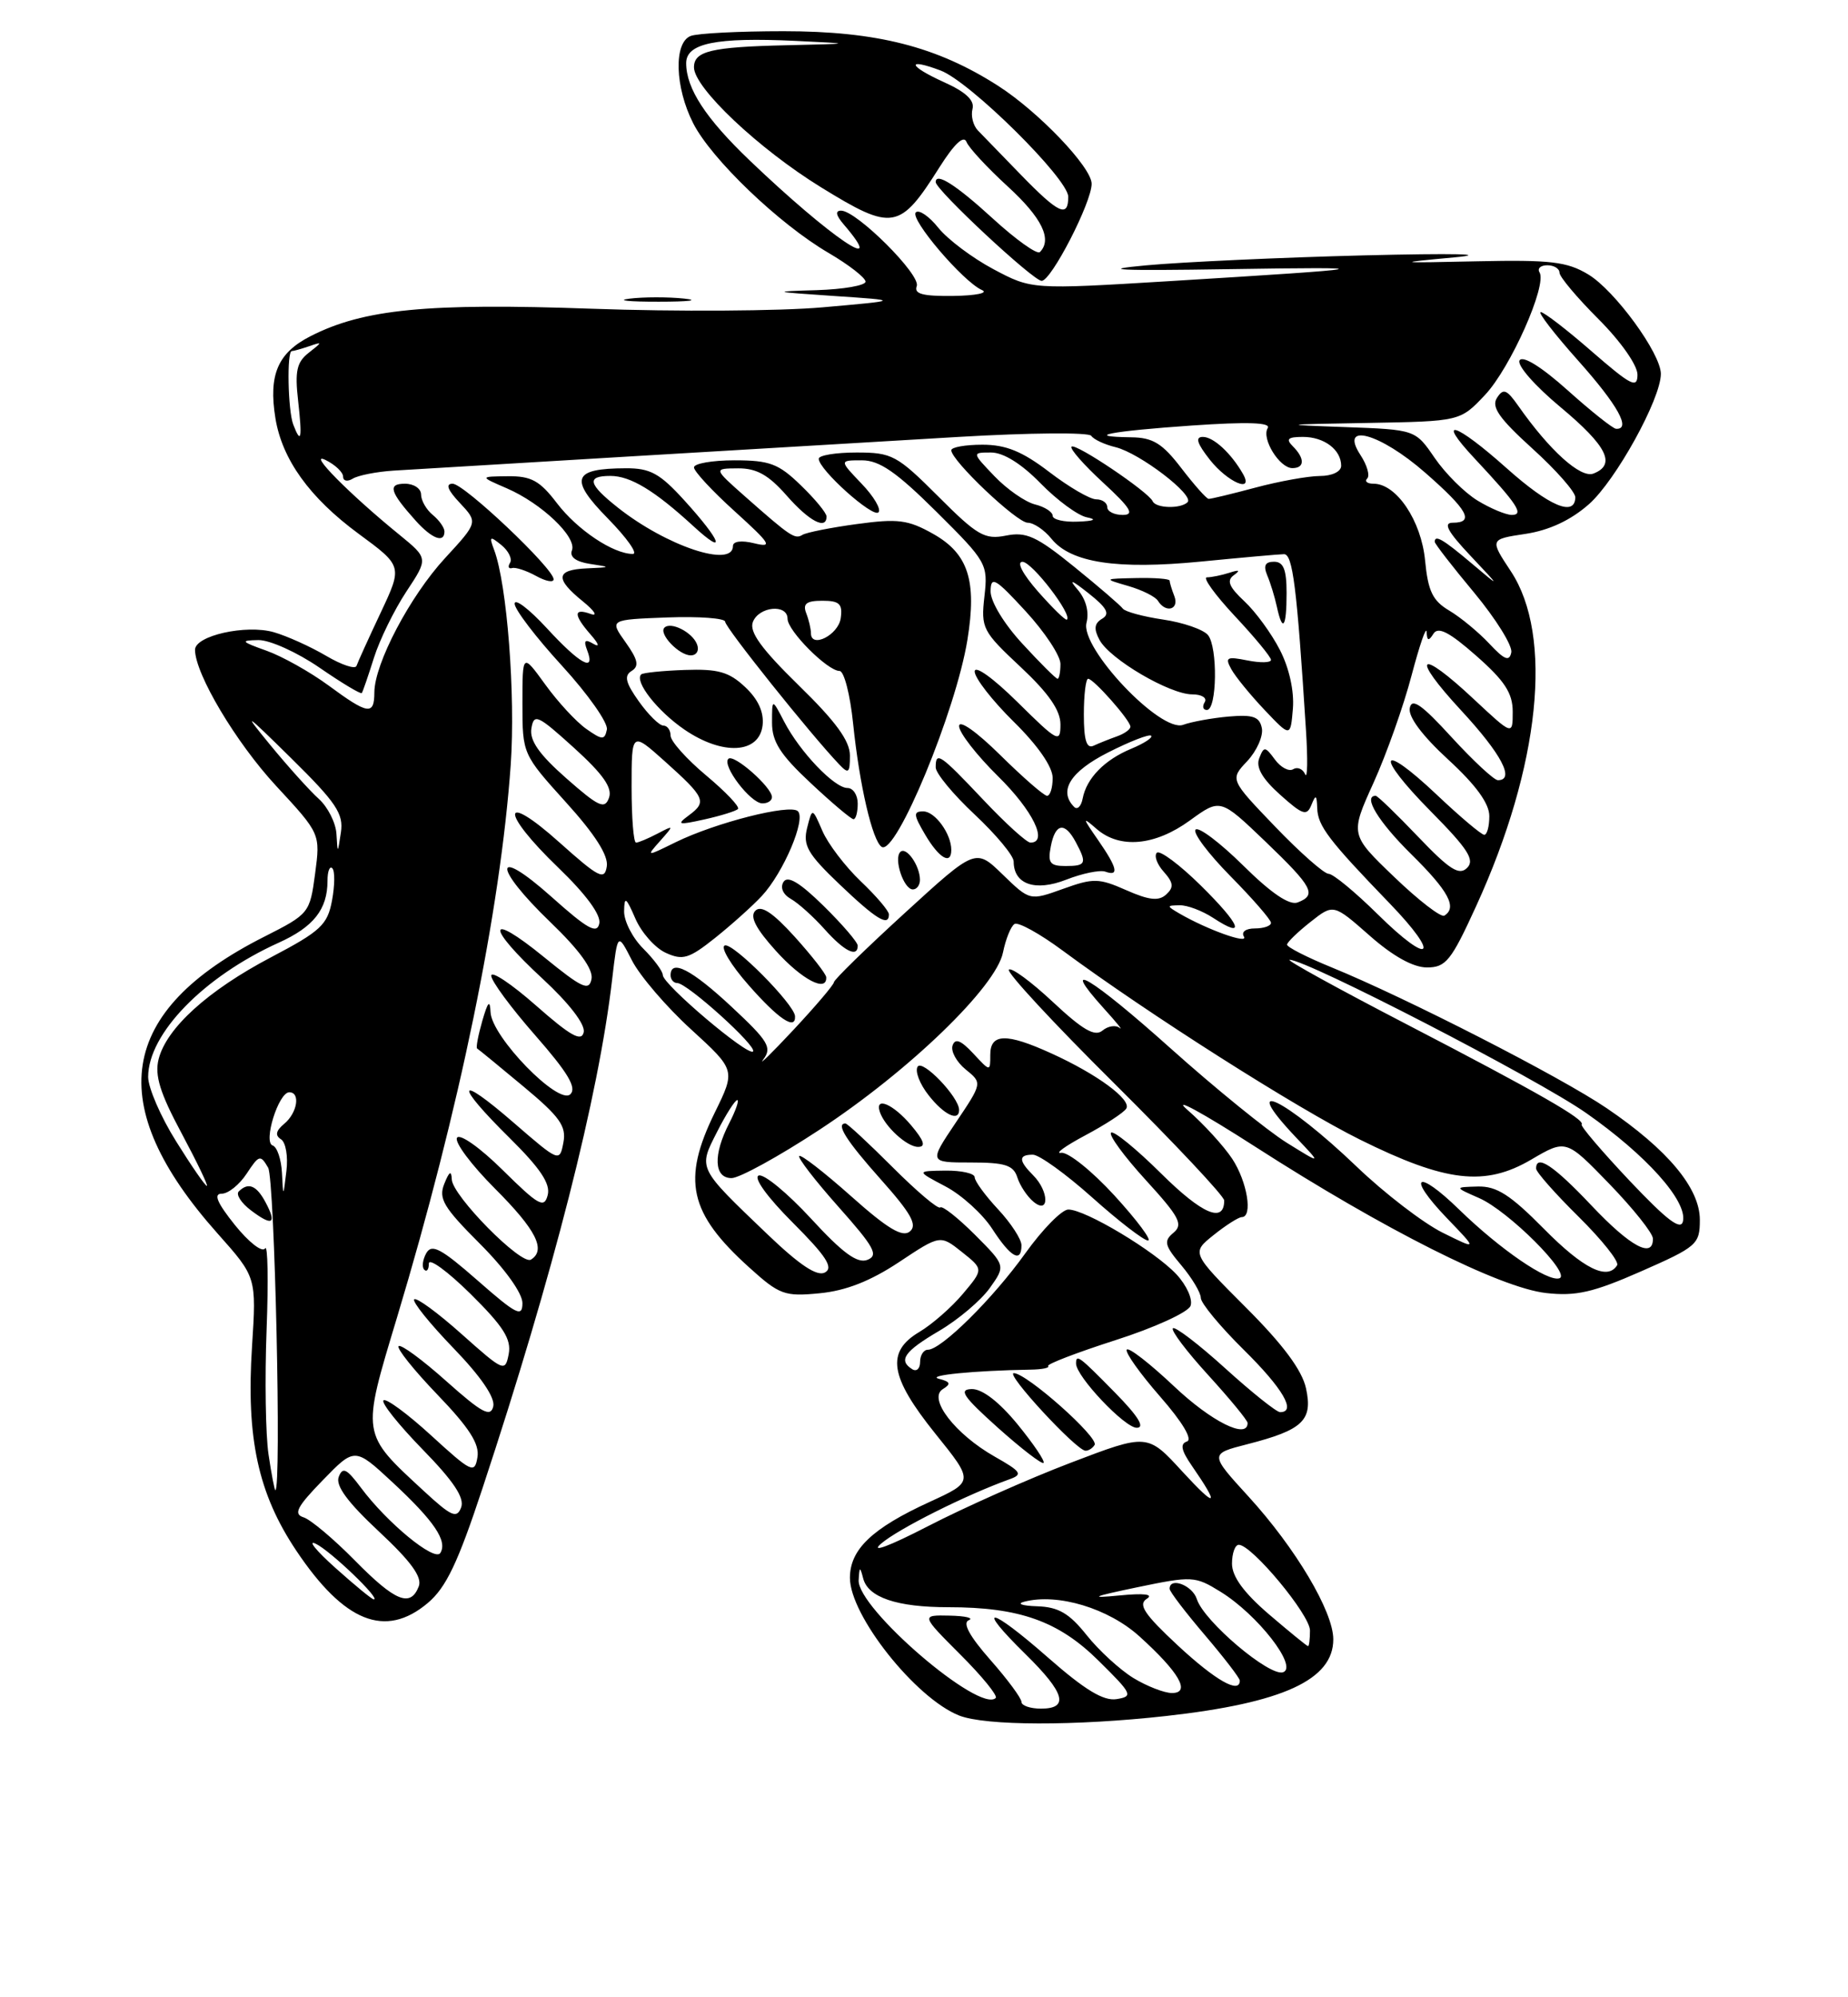 <?xml version="1.0" encoding="UTF-8" standalone="no"?>
<!DOCTYPE svg PUBLIC "-//W3C//DTD SVG 1.1//EN" "http://www.w3.org/Graphics/SVG/1.1/DTD/svg11.dtd" >
<svg xmlns="http://www.w3.org/2000/svg" xmlns:xlink="http://www.w3.org/1999/xlink" version="1.1" viewBox="0 0 237 256">
 <g >
 <path fill="currentColor"
d=" M 149.58 219.94 C 164.53 218.27 171.01 215.30 170.99 210.10 C 170.98 206.54 166.15 198.42 160.13 191.83 C 155.12 186.35 155.12 186.35 159.96 185.11 C 167.10 183.28 168.39 182.05 167.49 177.94 C 166.98 175.61 164.53 172.32 159.76 167.56 C 152.79 160.58 152.79 160.58 155.64 158.30 C 157.21 157.04 158.84 156.01 159.25 156.00 C 160.70 156.00 159.96 151.46 158.03 148.53 C 156.95 146.90 154.37 144.07 152.29 142.26 C 150.20 140.45 154.12 142.57 161.00 146.99 C 177.49 157.59 192.36 165.06 198.27 165.73 C 202.10 166.16 204.31 165.66 210.47 162.95 C 217.64 159.80 218.00 159.48 218.00 156.35 C 218.00 152.29 213.89 147.36 206.07 142.05 C 200.14 138.02 180.29 127.87 170.75 123.98 C 167.59 122.69 165.02 121.38 165.06 121.07 C 165.09 120.75 166.44 119.45 168.06 118.17 C 171.01 115.84 171.01 115.84 175.65 119.92 C 178.64 122.56 181.24 124.00 183.00 124.00 C 185.43 124.00 186.11 123.15 189.32 116.12 C 197.52 98.20 199.24 81.50 193.76 73.22 C 191.05 69.12 191.05 69.12 195.64 68.43 C 198.67 67.97 201.43 66.69 203.77 64.63 C 207.20 61.61 213.00 51.13 213.00 47.92 C 213.00 45.31 207.09 37.21 203.68 35.17 C 200.98 33.54 198.83 33.29 189.50 33.49 C 178.94 33.72 178.82 33.70 186.50 32.99 C 191.22 32.55 186.50 32.45 175.00 32.73 C 164.28 33.00 151.68 33.58 147.00 34.01 C 140.68 34.59 143.37 34.72 157.50 34.50 C 178.01 34.18 176.97 34.39 149.90 36.04 C 132.31 37.11 132.31 37.11 127.40 34.50 C 124.71 33.07 121.53 30.68 120.34 29.20 C 119.15 27.71 117.85 26.83 117.45 27.22 C 116.63 28.04 123.53 36.13 125.94 37.18 C 126.80 37.55 125.15 37.89 122.28 37.93 C 118.32 37.98 117.19 37.68 117.57 36.67 C 118.12 35.24 109.85 27.00 107.87 27.00 C 107.09 27.00 107.20 27.59 108.19 28.75 C 114.05 35.57 106.47 30.43 96.17 20.59 C 90.50 15.17 88.00 11.35 88.00 8.09 C 88.00 5.54 91.83 4.76 102.00 5.24 C 109.50 5.60 109.50 5.60 100.83 5.80 C 91.20 6.02 89.00 6.55 89.00 8.63 C 89.00 11.25 97.31 19.09 105.30 24.01 C 114.49 29.66 115.38 29.51 120.49 21.43 C 122.39 18.43 123.60 17.29 123.95 18.19 C 124.25 18.95 126.64 21.52 129.25 23.91 C 133.62 27.91 134.98 30.69 133.36 32.31 C 133.01 32.66 130.27 30.71 127.28 27.97 C 122.61 23.70 120.00 22.04 120.00 23.34 C 120.00 24.34 132.51 36.00 133.59 36.00 C 134.82 36.00 140.00 25.95 140.00 23.56 C 140.00 21.45 133.22 14.35 128.02 11.01 C 120.16 5.97 112.44 4.00 100.49 4.00 C 94.81 4.00 89.45 4.27 88.58 4.61 C 86.38 5.45 86.55 11.19 88.90 15.80 C 91.24 20.40 99.92 28.71 106.25 32.41 C 108.86 33.94 111.00 35.60 111.00 36.10 C 111.00 36.59 108.19 37.08 104.75 37.19 C 98.85 37.36 98.97 37.40 107.00 37.94 C 115.50 38.51 115.50 38.51 105.51 39.39 C 100.02 39.88 86.69 39.96 75.89 39.57 C 54.81 38.82 46.64 39.61 39.82 43.09 C 35.62 45.23 34.42 48.04 35.32 53.60 C 36.18 58.89 39.70 63.78 45.97 68.40 C 51.63 72.56 51.63 72.56 48.82 78.53 C 47.27 81.81 45.88 84.88 45.72 85.35 C 45.56 85.81 43.81 85.23 41.81 84.05 C 39.82 82.88 36.81 81.52 35.11 81.03 C 31.54 80.01 24.99 81.48 25.01 83.30 C 25.04 86.41 30.26 95.17 35.40 100.72 C 41.09 106.86 41.09 106.86 40.41 111.99 C 39.74 117.03 39.64 117.15 33.91 120.05 C 15.04 129.57 13.16 141.56 27.92 158.12 C 32.89 163.70 32.89 163.70 32.32 172.60 C 31.56 184.34 33.10 191.43 37.99 198.74 C 44.14 207.93 49.42 210.04 54.85 205.47 C 57.21 203.49 58.72 200.32 61.89 190.72 C 70.96 163.29 76.77 140.51 78.51 125.50 C 79.21 119.51 79.21 119.51 81.05 123.11 C 82.07 125.09 85.47 129.06 88.62 131.93 C 94.34 137.16 94.34 137.16 91.67 142.60 C 87.42 151.26 88.36 155.48 96.07 162.44 C 99.96 165.96 100.61 166.20 105.12 165.76 C 108.47 165.44 111.63 164.20 115.28 161.78 C 120.58 158.26 120.58 158.26 123.36 160.47 C 126.14 162.68 126.14 162.68 123.49 165.83 C 122.03 167.57 119.52 169.76 117.92 170.71 C 113.59 173.27 114.09 176.46 119.95 183.75 C 124.91 189.90 124.91 189.90 119.21 192.51 C 111.85 195.88 109.00 198.59 109.00 202.24 C 109.00 207.06 117.41 217.66 123.00 219.88 C 126.35 221.21 137.95 221.24 149.58 219.94 Z  M 87.73 38.27 C 85.65 38.05 82.50 38.06 80.73 38.28 C 78.95 38.50 80.65 38.68 84.50 38.67 C 88.35 38.67 89.80 38.49 87.73 38.27 Z  M 131.00 218.14 C 131.00 217.67 129.20 215.23 126.99 212.73 C 124.33 209.71 123.41 208.00 124.24 207.67 C 124.93 207.39 123.83 207.12 121.80 207.08 C 118.10 207.00 118.10 207.00 123.15 212.06 C 125.94 214.84 127.98 217.35 127.70 217.63 C 125.67 219.66 109.91 206.12 110.12 202.53 C 110.22 200.77 110.29 200.74 110.70 202.31 C 111.33 204.75 115.03 206.00 121.62 206.00 C 130.74 206.00 135.76 207.78 140.89 212.86 C 145.22 217.13 145.36 217.43 143.20 217.78 C 141.52 218.05 139.13 216.60 134.40 212.45 C 126.88 205.85 124.94 205.56 131.52 212.02 C 136.58 216.99 137.15 219.00 133.50 219.00 C 132.12 219.00 131.00 218.61 131.00 218.14 Z  M 145.36 215.08 C 143.63 214.02 140.93 211.55 139.36 209.58 C 137.12 206.77 135.74 205.97 133.00 205.88 C 131.07 205.82 130.34 205.55 131.37 205.29 C 135.66 204.18 142.15 206.14 146.13 209.74 C 151.24 214.36 152.76 217.00 150.29 217.00 C 149.30 216.99 147.09 216.13 145.36 215.08 Z  M 151.06 210.91 C 146.76 206.91 145.93 205.66 147.06 204.93 C 148.00 204.34 146.75 204.18 143.50 204.50 C 139.57 204.88 140.07 204.65 145.82 203.45 C 152.90 201.98 153.26 202.00 156.53 204.02 C 161.28 206.95 166.47 213.61 164.57 214.33 C 162.88 214.98 154.39 207.81 153.49 204.96 C 152.93 203.19 150.00 202.08 150.00 203.64 C 150.00 204.00 152.03 206.65 154.50 209.55 C 156.97 212.45 159.00 215.08 159.00 215.41 C 159.00 217.16 155.89 215.39 151.06 210.91 Z  M 162.75 206.92 C 159.51 204.14 158.00 202.07 158.00 200.42 C 158.00 199.09 158.39 198.00 158.87 198.00 C 160.54 198.00 168.00 206.97 168.00 208.98 C 168.00 210.09 167.89 211.00 167.75 210.99 C 167.61 210.99 165.36 209.15 162.75 206.92 Z  M 43.00 200.95 C 40.52 198.73 39.40 197.34 40.50 197.87 C 42.38 198.77 48.88 205.00 47.94 205.00 C 47.70 205.00 45.48 203.17 43.00 200.95 Z  M 45.50 200.00 C 42.79 197.25 39.83 194.76 38.93 194.48 C 37.60 194.06 38.08 193.13 41.39 189.73 C 45.50 185.50 45.50 185.50 50.35 190.00 C 55.69 194.96 57.42 197.52 56.47 199.05 C 55.75 200.21 49.64 195.19 46.28 190.67 C 44.46 188.23 43.94 187.98 43.44 189.30 C 43.01 190.42 44.59 192.56 48.58 196.28 C 52.70 200.12 54.16 202.13 53.71 203.32 C 52.65 206.07 50.70 205.28 45.50 200.00 Z  M 113.00 197.85 C 115.21 195.95 123.88 191.61 129.47 189.60 C 131.21 188.98 130.98 188.63 127.57 186.70 C 122.49 183.82 118.97 179.25 120.91 178.05 C 122.00 177.38 121.89 177.10 120.40 176.72 C 118.71 176.28 124.93 175.67 132.17 175.55 C 133.64 175.53 134.65 175.32 134.42 175.09 C 134.19 174.86 138.08 173.37 143.06 171.77 C 148.04 170.18 152.37 168.20 152.68 167.38 C 153.00 166.56 152.19 164.75 150.88 163.34 C 148.10 160.36 139.18 155.01 137.00 155.03 C 136.18 155.04 133.70 157.56 131.50 160.63 C 127.33 166.46 120.71 173.00 119.00 173.00 C 118.45 173.00 118.00 173.70 118.00 174.56 C 118.00 175.42 117.55 175.84 117.00 175.50 C 115.16 174.36 115.97 173.21 120.43 170.59 C 122.87 169.16 125.79 166.69 126.93 165.10 C 128.98 162.22 128.98 162.22 125.02 158.25 C 122.83 156.07 120.84 154.50 120.58 154.76 C 120.31 155.02 117.57 152.70 114.49 149.62 C 111.40 146.53 108.67 144.00 108.43 144.00 C 107.14 144.00 108.52 146.19 112.98 151.19 C 116.85 155.53 117.68 157.02 116.69 157.84 C 115.74 158.63 113.84 157.50 109.16 153.33 C 105.72 150.27 102.72 147.94 102.50 148.17 C 102.28 148.39 104.54 151.32 107.53 154.68 C 112.13 159.85 112.71 160.90 111.24 161.48 C 109.95 161.98 108.08 160.62 104.00 156.18 C 100.97 152.90 97.96 150.42 97.30 150.67 C 96.59 150.94 98.40 153.44 101.67 156.71 C 105.97 161.01 106.91 162.47 105.81 163.09 C 104.80 163.65 102.59 162.19 98.42 158.20 C 89.42 149.59 89.54 149.83 91.96 145.08 C 93.10 142.83 94.27 141.00 94.55 141.00 C 94.82 141.00 94.36 142.33 93.53 143.95 C 91.43 148.01 91.55 151.00 93.82 151.00 C 94.83 151.00 99.89 148.22 105.07 144.82 C 116.58 137.27 127.75 126.48 128.63 122.08 C 128.98 120.36 129.64 118.72 130.11 118.43 C 130.58 118.14 133.35 119.67 136.27 121.83 C 147.20 129.91 166.37 142.09 174.44 146.08 C 185.42 151.52 190.44 152.11 196.37 148.63 C 200.84 146.01 200.84 146.01 206.40 151.75 C 209.46 154.91 211.97 158.06 211.98 158.75 C 212.02 161.37 209.10 159.80 204.09 154.50 C 199.25 149.38 197.00 147.89 197.00 149.78 C 197.00 150.22 199.45 152.99 202.45 155.95 C 205.45 158.92 207.68 161.71 207.39 162.17 C 206.16 164.16 203.06 162.62 198.00 157.50 C 193.69 153.14 191.94 152.02 189.53 152.08 C 186.50 152.16 186.50 152.16 189.69 153.56 C 193.45 155.20 201.56 163.31 199.99 163.84 C 198.50 164.33 192.40 160.15 187.16 155.06 C 181.68 149.71 180.29 150.64 185.56 156.13 C 189.50 160.22 189.50 160.22 185.00 157.99 C 182.53 156.76 177.57 152.96 174.00 149.54 C 164.84 140.77 158.62 137.79 166.25 145.83 C 169.50 149.25 169.50 149.25 165.01 146.46 C 162.54 144.92 155.82 139.47 150.09 134.34 C 139.96 125.27 135.64 122.69 141.57 129.26 C 143.18 131.03 144.09 132.16 143.59 131.75 C 143.09 131.35 142.10 131.50 141.39 132.09 C 140.41 132.91 138.86 132.01 135.03 128.43 C 132.25 125.83 129.71 123.96 129.38 124.28 C 129.06 124.61 135.14 131.17 142.90 138.86 C 150.65 146.56 157.00 153.31 157.00 153.87 C 157.00 156.83 154.19 155.64 148.93 150.43 C 145.70 147.23 142.80 144.87 142.49 145.18 C 142.17 145.49 144.18 148.23 146.95 151.26 C 151.26 155.98 151.77 156.94 150.50 158.00 C 149.21 159.07 149.34 159.62 151.51 162.19 C 152.88 163.82 154.00 165.70 154.00 166.36 C 154.00 167.02 156.47 170.01 159.50 173.00 C 164.53 177.96 166.30 181.00 164.17 181.00 C 163.71 181.00 160.54 178.47 157.13 175.38 C 153.71 172.28 150.69 169.98 150.42 170.25 C 150.14 170.52 152.19 173.23 154.96 176.26 C 157.73 179.30 160.00 182.05 160.00 182.39 C 160.00 184.53 155.35 182.21 150.55 177.67 C 147.44 174.74 144.73 172.63 144.50 172.99 C 144.28 173.35 146.21 176.06 148.78 179.00 C 151.66 182.29 152.98 184.51 152.22 184.76 C 151.32 185.06 151.49 185.90 152.83 187.84 C 156.48 193.12 156.05 193.41 151.64 188.62 C 147.16 183.73 147.16 183.73 137.33 187.48 C 131.92 189.54 123.67 193.21 119.00 195.62 C 114.04 198.18 111.54 199.11 113.00 197.85 Z  M 130.49 182.55 C 128.13 179.68 125.98 178.02 124.63 178.04 C 122.89 178.08 123.51 178.99 127.97 182.99 C 130.98 185.68 133.62 187.71 133.83 187.50 C 134.05 187.29 132.54 185.06 130.49 182.55 Z  M 140.38 185.20 C 140.96 184.26 131.66 176.00 130.02 176.00 C 128.88 176.00 137.95 185.82 139.19 185.94 C 139.57 185.97 140.11 185.64 140.38 185.20 Z  M 143.00 178.50 C 138.38 173.80 138.00 173.51 138.00 174.77 C 138.00 176.41 144.23 183.00 145.78 183.00 C 146.88 183.00 145.98 181.53 143.00 178.50 Z  M 131.00 159.61 C 131.00 158.84 129.65 156.77 128.00 155.00 C 126.35 153.23 125.00 151.39 125.00 150.89 C 125.00 150.40 123.31 150.02 121.25 150.04 C 117.50 150.09 117.50 150.09 121.26 152.07 C 123.33 153.16 126.03 155.61 127.26 157.52 C 129.62 161.16 131.00 161.93 131.00 159.61 Z  M 142.94 153.25 C 140.05 150.09 136.96 147.62 136.09 147.76 C 135.22 147.90 136.61 146.89 139.18 145.52 C 141.76 144.15 144.12 142.61 144.44 142.09 C 145.15 140.95 140.69 137.67 134.82 135.01 C 129.07 132.39 127.00 132.44 127.00 135.19 C 127.00 137.38 127.00 137.38 124.81 135.02 C 123.22 133.32 122.49 133.04 122.16 134.01 C 121.92 134.75 122.68 136.13 123.85 137.08 C 125.99 138.81 125.99 138.81 122.56 143.91 C 119.14 149.00 119.14 149.00 124.50 149.00 C 128.90 149.00 129.97 149.34 130.47 150.91 C 130.80 151.96 131.74 153.37 132.54 154.03 C 134.59 155.73 134.55 152.70 132.50 150.64 C 130.61 148.75 130.60 148.00 132.46 148.00 C 133.27 148.00 136.70 150.47 140.09 153.50 C 143.48 156.53 146.69 159.00 147.23 159.00 C 147.76 159.00 145.83 156.41 142.94 153.25 Z  M 116.84 144.22 C 114.56 141.52 112.17 140.49 112.83 142.50 C 113.45 144.38 116.31 147.00 117.74 147.00 C 118.77 147.00 118.52 146.21 116.84 144.22 Z  M 123.00 142.25 C 122.98 140.60 118.29 135.72 117.68 136.72 C 117.32 137.29 117.95 138.94 119.09 140.38 C 121.06 142.90 123.01 143.82 123.00 142.25 Z  M 54.37 191.12 C 46.28 183.65 46.34 184.04 50.92 168.85 C 58.92 142.28 64.18 116.71 65.50 98.00 C 66.12 89.06 65.03 74.89 63.37 70.48 C 62.71 68.73 62.82 68.66 64.30 69.86 C 65.22 70.61 65.72 71.64 65.41 72.14 C 65.10 72.64 65.22 72.94 65.68 72.81 C 66.13 72.68 67.51 73.14 68.75 73.82 C 69.99 74.51 71.00 74.70 71.00 74.25 C 71.00 72.86 59.52 62.00 58.05 62.00 C 57.10 62.00 57.40 62.80 58.98 64.47 C 61.30 66.95 61.30 66.95 57.08 71.53 C 52.57 76.42 48.03 85.05 48.01 88.75 C 48.00 91.72 47.21 91.60 42.12 87.85 C 39.76 86.12 36.19 84.12 34.17 83.40 C 30.89 82.23 30.78 82.08 33.14 82.04 C 34.59 82.02 38.12 83.61 40.98 85.58 C 43.84 87.55 46.28 89.01 46.40 88.83 C 46.53 88.65 47.23 86.61 47.96 84.30 C 48.69 81.99 50.56 78.18 52.11 75.83 C 54.93 71.57 54.93 71.57 51.22 68.54 C 44.82 63.34 39.32 57.77 41.75 58.96 C 42.99 59.57 44.00 60.53 44.00 61.09 C 44.00 61.66 44.56 61.77 45.24 61.35 C 45.92 60.93 48.29 60.46 50.49 60.32 C 52.70 60.18 66.20 59.37 80.50 58.52 C 94.80 57.67 113.90 56.54 122.95 56.00 C 132.00 55.47 139.65 55.40 139.95 55.86 C 140.25 56.32 141.66 56.98 143.08 57.32 C 146.16 58.08 153.21 63.46 152.30 64.37 C 151.42 65.24 148.24 65.16 147.83 64.25 C 147.30 63.05 137.92 56.74 137.42 57.25 C 137.17 57.50 138.98 59.57 141.46 61.85 C 145.02 65.13 145.54 66.00 143.98 66.00 C 142.89 66.00 142.00 65.55 142.00 65.00 C 142.00 64.45 141.36 64.00 140.58 64.00 C 139.79 64.00 137.09 62.43 134.57 60.50 C 131.10 57.85 129.01 57.00 125.99 57.00 C 123.80 57.00 122.00 57.32 122.00 57.71 C 122.00 59.03 130.40 67.00 131.80 67.00 C 132.56 67.00 133.93 67.92 134.84 69.05 C 137.33 72.13 143.22 73.03 154.00 71.98 C 159.22 71.47 164.02 71.04 164.66 71.03 C 165.79 71.00 166.32 75.22 167.48 93.50 C 167.73 97.35 167.68 99.93 167.38 99.24 C 167.08 98.55 166.39 98.26 165.85 98.59 C 165.31 98.93 164.25 98.37 163.50 97.35 C 162.25 95.65 162.09 95.64 161.49 97.19 C 161.04 98.35 161.88 99.81 164.17 101.86 C 167.06 104.45 167.59 104.63 168.18 103.18 C 168.74 101.79 168.87 101.86 168.93 103.60 C 169.01 105.87 170.39 107.68 178.20 115.77 C 184.87 122.67 183.52 123.93 176.69 117.19 C 173.80 114.34 170.97 112.00 170.39 112.00 C 169.82 112.00 166.73 109.28 163.54 105.96 C 157.73 99.91 157.73 99.91 159.96 97.55 C 161.18 96.24 162.02 94.35 161.83 93.34 C 161.54 91.87 160.72 91.57 157.58 91.84 C 155.44 92.03 152.81 92.51 151.74 92.90 C 148.86 93.97 138.50 83.03 139.34 79.82 C 139.70 78.43 139.27 76.82 138.21 75.58 C 137.00 74.17 137.40 74.30 139.60 76.04 C 141.97 77.91 142.38 78.69 141.35 79.30 C 140.34 79.90 140.25 80.61 141.01 82.02 C 142.33 84.49 150.02 89.00 152.90 89.00 C 154.12 89.00 154.84 89.45 154.50 90.00 C 154.16 90.55 154.28 91.00 154.78 91.00 C 156.08 91.00 156.19 82.94 154.92 81.40 C 154.32 80.68 151.74 79.79 149.17 79.41 C 146.60 79.03 144.28 78.40 144.00 78.01 C 143.72 77.62 140.93 75.21 137.79 72.67 C 132.93 68.73 131.61 68.13 129.01 68.65 C 126.29 69.19 125.34 68.65 120.33 63.63 C 115.03 58.34 114.40 58.00 109.85 58.00 C 107.18 58.00 105.00 58.36 105.00 58.80 C 105.00 60.19 111.93 66.40 112.66 65.67 C 113.04 65.29 112.07 63.63 110.49 61.99 C 107.63 59.00 107.63 59.00 110.54 59.00 C 112.79 59.00 114.96 60.50 120.09 65.59 C 126.55 72.00 126.72 72.30 126.25 76.44 C 125.79 80.52 126.00 80.92 130.89 85.49 C 134.48 88.85 136.00 91.04 136.00 92.85 C 136.00 95.28 135.67 95.11 130.50 90.00 C 127.35 86.89 125.00 85.21 125.00 86.07 C 125.00 86.90 127.25 89.79 130.00 92.50 C 133.11 95.56 135.00 98.29 135.00 99.71 C 135.00 100.97 134.68 102.00 134.28 102.00 C 133.89 102.00 131.19 99.65 128.28 96.78 C 125.23 93.77 123.00 92.20 123.00 93.07 C 123.00 93.90 125.25 96.79 128.00 99.50 C 132.47 103.90 134.47 108.00 132.15 108.00 C 131.67 108.00 128.95 105.53 126.09 102.50 C 120.52 96.61 120.00 96.26 120.00 98.36 C 120.00 99.11 122.25 101.83 125.00 104.40 C 127.75 106.98 130.00 109.68 130.00 110.42 C 130.00 113.35 132.76 114.31 136.74 112.75 C 138.81 111.94 141.06 111.48 141.75 111.72 C 143.56 112.37 143.30 111.24 140.81 107.65 C 138.80 104.76 138.79 104.64 140.64 106.25 C 143.61 108.83 148.13 108.41 152.60 105.16 C 156.50 102.33 156.50 102.33 162.25 107.83 C 168.38 113.71 168.91 114.71 166.42 115.67 C 165.37 116.07 163.04 114.50 159.45 110.95 C 156.48 108.02 153.73 105.94 153.33 106.33 C 152.94 106.73 154.95 109.41 157.81 112.31 C 160.66 115.20 163.00 117.89 163.00 118.28 C 163.00 118.68 162.07 119.00 160.94 119.00 C 159.76 119.00 159.16 119.45 159.53 120.05 C 160.16 121.07 154.81 119.15 151.26 117.09 C 149.59 116.11 149.59 116.06 151.29 116.03 C 152.27 116.01 154.19 116.74 155.57 117.64 C 159.86 120.45 159.15 118.58 154.00 113.50 C 151.28 110.82 148.74 108.93 148.36 109.30 C 147.99 109.68 148.38 110.78 149.25 111.74 C 150.50 113.15 150.56 113.73 149.56 114.65 C 148.61 115.52 147.37 115.39 144.45 114.10 C 140.92 112.54 140.22 112.53 136.33 113.93 C 132.07 115.46 132.07 115.46 128.59 112.09 C 125.12 108.72 125.12 108.72 116.06 117.00 C 111.08 121.55 106.98 125.55 106.95 125.89 C 106.93 126.23 104.59 128.97 101.76 132.00 C 98.93 135.03 97.19 136.72 97.90 135.78 C 99.04 134.27 98.53 133.43 93.85 129.07 C 88.72 124.28 86.00 122.87 86.00 125.00 C 86.00 125.55 86.39 126.00 86.86 126.00 C 88.13 126.00 97.17 134.16 96.57 134.77 C 95.92 135.41 85.00 126.17 85.00 124.97 C 85.00 124.49 83.88 122.97 82.50 121.59 C 81.12 120.22 80.02 118.06 80.04 116.80 C 80.07 114.83 80.28 114.96 81.49 117.75 C 82.27 119.54 84.02 121.51 85.39 122.13 C 87.56 123.12 88.36 122.88 91.69 120.23 C 93.78 118.56 96.49 116.14 97.70 114.84 C 100.48 111.85 103.40 104.98 102.32 103.97 C 101.30 103.02 91.78 105.44 86.67 107.94 C 82.85 109.82 82.85 109.82 84.67 107.77 C 86.46 105.75 86.46 105.73 84.32 106.85 C 83.11 107.48 81.88 108.00 81.57 108.00 C 81.25 108.00 81.00 104.80 81.00 100.88 C 81.00 93.77 81.00 93.77 85.25 97.57 C 90.45 102.23 90.69 102.77 88.35 104.50 C 86.72 105.71 86.95 105.78 90.33 105.03 C 92.44 104.56 94.38 103.96 94.64 103.69 C 94.91 103.42 93.07 101.49 90.56 99.39 C 88.05 97.29 86.00 95.00 86.00 94.29 C 86.00 93.58 85.58 93.00 85.07 93.00 C 84.56 93.00 83.14 91.60 81.93 89.90 C 80.22 87.50 80.01 86.61 81.00 86.00 C 82.00 85.38 81.82 84.56 80.22 82.31 C 78.16 79.42 78.16 79.42 85.58 79.14 C 89.66 78.99 93.00 79.24 93.00 79.69 C 93.00 80.43 103.93 94.10 107.61 97.96 C 108.82 99.24 109.00 99.09 109.00 96.84 C 109.00 94.96 107.19 92.48 102.44 87.85 C 97.64 83.16 96.07 80.99 96.55 79.73 C 97.32 77.72 101.00 77.37 101.00 79.31 C 101.00 80.85 106.13 86.00 107.67 86.00 C 108.25 86.00 109.03 89.04 109.41 92.75 C 110.22 100.62 111.89 107.81 113.08 108.55 C 114.91 109.68 122.60 91.09 124.07 82.00 C 125.30 74.41 124.18 70.96 119.66 68.42 C 116.46 66.62 115.15 66.45 109.89 67.17 C 106.55 67.62 103.41 68.25 102.92 68.55 C 101.94 69.16 101.39 68.79 95.50 63.59 C 91.50 60.05 91.50 60.05 94.65 60.03 C 97.01 60.01 98.56 60.87 100.87 63.50 C 103.77 66.81 106.00 67.98 106.00 66.20 C 106.00 65.75 104.52 63.95 102.70 62.20 C 99.85 59.43 98.70 59.00 94.20 59.00 C 91.34 59.00 89.00 59.41 89.00 59.91 C 89.00 60.41 91.36 62.95 94.25 65.56 C 98.83 69.71 99.15 70.22 96.75 69.64 C 95.11 69.23 94.00 69.37 94.00 69.98 C 94.00 72.84 85.50 70.01 79.25 65.07 C 75.42 62.04 75.17 61.00 78.28 61.00 C 80.85 61.00 83.93 62.86 88.88 67.40 C 93.25 71.42 92.57 69.42 87.75 64.12 C 84.62 60.68 83.39 60.00 80.25 60.02 C 73.42 60.04 72.95 61.36 77.96 66.46 C 80.41 68.96 81.85 71.00 81.16 71.00 C 78.65 71.00 74.04 67.92 71.43 64.50 C 69.23 61.61 68.13 61.01 65.13 61.04 C 61.50 61.08 61.50 61.08 65.00 62.59 C 69.47 64.53 74.00 68.84 73.35 70.54 C 73.02 71.38 73.85 72.00 75.67 72.28 C 78.40 72.69 78.39 72.71 75.25 72.85 C 71.28 73.03 71.14 74.16 74.75 77.08 C 76.26 78.31 76.71 79.03 75.75 78.69 C 73.53 77.89 73.53 78.80 75.75 81.34 C 76.82 82.56 76.95 83.02 76.08 82.51 C 75.02 81.88 74.82 82.09 75.30 83.34 C 76.42 86.25 74.38 85.14 70.13 80.52 C 67.86 78.06 66.00 76.64 66.00 77.38 C 66.00 78.11 68.73 81.69 72.08 85.34 C 75.42 88.99 78.01 92.67 77.83 93.51 C 77.54 94.88 77.24 94.87 75.18 93.42 C 73.90 92.52 71.54 89.97 69.93 87.74 C 67.00 83.70 67.00 83.70 67.00 90.18 C 67.00 96.64 67.02 96.68 72.57 102.82 C 76.30 106.93 78.04 109.66 77.82 111.04 C 77.54 112.87 76.83 112.52 71.75 107.98 C 64.24 101.26 64.12 104.02 71.61 111.22 C 75.14 114.62 77.09 117.26 76.86 118.36 C 76.57 119.76 75.35 119.08 70.75 114.97 C 63.24 108.27 63.12 111.02 70.61 118.22 C 74.32 121.79 76.10 124.25 75.86 125.48 C 75.55 127.07 74.66 126.66 69.75 122.66 C 62.37 116.65 62.27 118.70 69.61 125.47 C 73.01 128.62 75.07 131.30 74.86 132.30 C 74.58 133.57 73.18 132.79 68.75 128.89 C 65.59 126.11 63.00 124.38 63.00 125.06 C 63.00 125.73 65.54 129.17 68.64 132.70 C 72.82 137.47 73.99 139.41 73.15 140.25 C 71.66 141.74 63.04 132.89 62.91 129.73 C 62.84 128.08 62.57 128.37 61.85 130.86 C 61.32 132.71 61.02 134.30 61.19 134.39 C 61.36 134.49 64.03 136.67 67.12 139.25 C 71.81 143.15 72.66 144.35 72.25 146.46 C 71.77 148.97 71.71 148.95 65.88 143.90 C 58.52 137.52 58.20 138.79 65.38 145.88 C 69.30 149.76 70.62 151.73 70.24 153.18 C 69.79 154.92 69.08 154.52 64.48 149.98 C 61.56 147.09 58.96 145.26 58.61 145.83 C 58.26 146.39 60.46 149.33 63.49 152.36 C 68.76 157.63 70.07 160.22 68.09 161.45 C 66.85 162.21 58.02 153.27 57.94 151.17 C 57.89 149.97 57.62 150.13 56.98 151.73 C 56.21 153.63 56.88 154.75 61.54 159.41 C 64.76 162.63 67.00 165.75 67.00 167.02 C 67.00 168.88 66.24 168.50 61.26 164.13 C 56.57 160.02 55.37 159.38 54.67 160.62 C 54.20 161.46 54.08 162.42 54.41 162.74 C 54.73 163.07 55.00 162.71 55.00 161.95 C 55.00 161.19 57.41 162.95 60.35 165.85 C 64.56 170.01 65.60 171.65 65.24 173.55 C 64.79 175.89 64.61 175.81 59.21 171.00 C 56.14 168.26 53.41 166.26 53.12 166.54 C 52.84 166.82 55.10 169.63 58.14 172.78 C 61.67 176.43 63.52 179.14 63.26 180.26 C 62.92 181.70 61.82 181.11 57.24 177.03 C 54.16 174.28 51.41 172.26 51.12 172.54 C 50.84 172.82 53.09 175.63 56.12 178.78 C 60.19 183.01 61.52 185.09 61.23 186.78 C 60.88 188.92 60.49 188.74 55.30 183.99 C 52.25 181.20 49.49 179.17 49.18 179.49 C 48.87 179.80 51.13 182.63 54.20 185.78 C 58.18 189.85 59.60 191.99 59.14 193.21 C 58.59 194.68 57.89 194.37 54.37 191.12 Z  M 101.96 130.25 C 101.88 128.73 94.03 120.82 92.96 121.18 C 92.35 121.38 93.72 123.68 96.01 126.27 C 99.84 130.63 102.06 132.11 101.96 130.25 Z  M 105.96 125.25 C 105.94 124.84 104.12 122.51 101.93 120.08 C 99.11 116.97 97.62 115.98 96.87 116.73 C 96.13 117.47 96.91 119.00 99.52 121.89 C 102.85 125.58 106.07 127.25 105.96 125.25 Z  M 110.00 121.21 C 110.00 120.77 108.03 118.48 105.62 116.11 C 102.56 113.11 101.01 112.18 100.48 113.04 C 100.03 113.76 100.42 114.65 101.43 115.22 C 102.37 115.75 104.31 117.49 105.74 119.09 C 108.27 121.93 110.00 122.79 110.00 121.21 Z  M 114.00 117.20 C 114.00 116.75 112.37 114.84 110.38 112.95 C 108.39 111.05 106.18 108.15 105.47 106.50 C 104.17 103.50 104.17 103.50 103.51 106.12 C 102.95 108.35 103.57 109.44 107.67 113.35 C 112.38 117.84 114.00 118.83 114.00 117.20 Z  M 117.98 112.75 C 117.96 110.91 116.21 108.45 115.46 109.20 C 114.59 110.08 115.90 114.00 117.07 114.00 C 117.58 114.00 117.99 113.44 117.98 112.75 Z  M 122.00 108.93 C 122.00 106.87 119.91 104.00 118.41 104.00 C 117.10 104.00 117.14 104.42 118.66 107.00 C 120.44 110.01 122.00 110.92 122.00 108.93 Z  M 110.00 103.00 C 110.00 101.90 109.41 101.00 108.69 101.00 C 107.00 101.00 102.58 96.37 100.57 92.50 C 99.01 89.50 99.01 89.50 99.01 92.61 C 99.00 95.06 100.06 96.72 103.96 100.36 C 106.68 102.91 109.16 105.00 109.46 105.00 C 109.76 105.00 110.00 104.10 110.00 103.00 Z  M 99.00 102.17 C 99.00 100.90 94.09 96.58 93.41 97.26 C 92.56 98.11 96.23 102.93 97.75 102.97 C 98.44 102.99 99.00 102.63 99.00 102.17 Z  M 97.80 92.97 C 97.99 91.29 97.24 89.63 95.56 88.06 C 93.49 86.11 92.08 85.72 87.82 85.87 C 84.96 85.97 82.44 86.23 82.23 86.44 C 81.33 87.34 84.31 91.14 87.77 93.51 C 92.68 96.87 97.37 96.61 97.80 92.97 Z  M 164.15 83.32 C 163.08 81.22 161.02 78.40 159.59 77.07 C 157.61 75.22 157.28 74.41 158.24 73.72 C 159.11 73.09 158.93 73.00 157.67 73.41 C 156.66 73.73 155.36 74.00 154.78 74.00 C 154.20 74.00 155.81 76.23 158.36 78.96 C 160.91 81.68 163.00 84.21 163.00 84.58 C 163.00 84.95 161.64 84.98 159.98 84.65 C 157.33 84.12 157.07 84.25 157.91 85.77 C 158.43 86.72 160.36 89.08 162.18 91.00 C 165.50 94.50 165.50 94.50 165.81 90.82 C 165.99 88.59 165.34 85.63 164.15 83.32 Z  M 89.39 82.58 C 88.80 81.04 86.03 79.63 85.21 80.45 C 84.44 81.23 87.08 84.00 88.59 84.00 C 89.34 84.00 89.70 83.37 89.39 82.58 Z  M 165.00 76.00 C 165.00 72.99 164.60 72.00 163.39 72.00 C 162.25 72.00 162.00 72.50 162.52 73.75 C 162.93 74.71 163.48 76.51 163.75 77.75 C 164.49 81.17 165.00 80.45 165.00 76.00 Z  M 150.61 76.42 C 150.27 75.55 150.00 74.65 150.00 74.42 C 150.00 74.19 148.09 74.04 145.75 74.09 C 141.50 74.18 141.50 74.18 144.70 75.11 C 146.46 75.62 148.18 76.47 148.51 77.02 C 149.51 78.63 151.26 78.13 150.61 76.42 Z  M 57.00 68.12 C 57.00 67.64 56.33 66.68 55.50 66.00 C 54.67 65.32 54.00 64.14 54.00 63.38 C 54.00 62.62 53.07 62.00 51.94 62.00 C 49.68 62.00 49.98 63.03 53.32 66.75 C 55.41 69.07 57.00 69.66 57.00 68.12 Z  M 34.44 186.43 C 34.06 183.92 33.95 176.72 34.19 170.43 C 34.43 164.13 34.34 159.44 34.00 160.01 C 33.64 160.58 31.92 159.24 30.13 157.02 C 27.84 154.16 27.35 153.00 28.43 153.00 C 29.27 153.00 30.71 151.84 31.64 150.42 C 33.22 148.02 33.40 147.97 34.39 149.67 C 35.23 151.13 36.12 191.00 35.31 191.00 C 35.21 191.00 34.81 188.95 34.44 186.43 Z  M 34.05 154.09 C 32.89 151.92 31.84 151.50 30.62 152.71 C 30.23 153.10 30.94 154.20 32.19 155.14 C 34.94 157.22 35.54 156.88 34.05 154.09 Z  M 209.01 151.36 C 205.45 147.59 202.67 144.33 202.84 144.13 C 203.35 143.52 197.27 140.04 180.50 131.34 C 171.70 126.78 164.90 123.04 165.38 123.02 C 167.51 122.97 197.15 138.26 203.42 142.66 C 211.11 148.04 216.37 153.90 215.84 156.51 C 215.59 157.78 213.82 156.44 209.01 151.36 Z  M 36.16 150.33 C 36.07 148.59 35.54 147.01 34.97 146.82 C 33.72 146.41 35.72 140.00 37.10 140.00 C 38.56 140.00 38.13 142.65 36.45 144.04 C 35.38 144.93 35.25 145.53 36.03 146.02 C 36.65 146.40 36.96 148.23 36.73 150.10 C 36.32 153.50 36.32 153.50 36.16 150.33 Z  M 22.58 146.28 C 20.61 143.14 19.00 139.42 19.00 138.03 C 19.01 132.49 26.12 125.18 35.74 120.83 C 40.22 118.81 42.00 116.55 42.00 112.90 C 42.00 111.67 42.28 110.95 42.62 111.29 C 42.96 111.63 42.94 113.49 42.58 115.42 C 42.00 118.54 41.13 119.35 34.77 122.69 C 26.66 126.95 21.35 131.77 20.34 135.76 C 19.82 137.84 20.52 140.10 23.28 145.24 C 25.27 148.96 26.73 152.00 26.53 152.00 C 26.32 152.00 24.54 149.43 22.58 146.28 Z  M 178.80 112.40 C 173.14 106.97 173.14 106.97 176.16 100.31 C 177.82 96.64 180.01 90.46 181.03 86.57 C 182.06 82.68 182.92 80.17 182.96 81.00 C 183.01 82.16 183.22 82.21 183.84 81.22 C 184.44 80.28 185.88 81.02 189.33 84.06 C 192.97 87.26 194.00 88.84 194.00 91.22 C 194.00 94.27 194.00 94.27 189.04 89.64 C 181.91 82.96 180.79 83.93 187.39 91.06 C 192.56 96.64 194.33 100.00 192.10 100.00 C 191.61 100.00 188.94 97.52 186.17 94.50 C 182.32 90.29 181.06 89.41 180.80 90.75 C 180.57 91.85 182.39 94.29 185.72 97.35 C 189.28 100.62 191.00 102.98 191.00 104.60 C 191.00 105.92 190.71 107.00 190.35 107.00 C 189.99 107.00 187.26 104.70 184.29 101.89 C 176.87 94.87 176.22 96.64 183.52 104.02 C 188.27 108.82 189.17 110.23 188.15 111.24 C 187.13 112.25 185.91 111.48 181.87 107.25 C 179.11 104.36 176.67 102.00 176.43 102.00 C 174.74 102.00 176.78 105.34 181.00 109.50 C 185.78 114.21 186.91 116.32 185.23 117.36 C 184.80 117.62 181.91 115.39 178.80 112.40 Z  M 134.76 108.50 C 135.33 105.51 136.55 105.29 137.96 107.93 C 139.43 110.68 139.29 111.00 136.64 111.00 C 134.66 111.00 134.35 110.60 134.76 108.50 Z  M 43.15 106.90 C 43.07 105.48 42.05 103.45 40.89 102.40 C 39.73 101.36 36.93 98.25 34.67 95.50 C 31.05 91.09 31.36 91.29 37.35 97.19 C 43.13 102.88 44.08 104.31 43.72 106.69 C 43.30 109.47 43.30 109.47 43.15 106.90 Z  M 72.63 99.76 C 69.14 96.69 67.89 94.90 68.15 93.36 C 68.47 91.41 68.95 91.63 73.62 95.86 C 77.34 99.23 78.57 100.98 78.10 102.26 C 77.56 103.77 76.79 103.42 72.63 99.76 Z  M 137.75 103.42 C 135.72 101.37 137.26 98.90 142.10 96.45 C 144.90 95.03 147.39 94.06 147.63 94.30 C 147.87 94.54 146.73 95.28 145.10 95.96 C 141.66 97.38 139.35 99.74 138.85 102.34 C 138.66 103.35 138.16 103.84 137.75 103.42 Z  M 139.00 91.58 C 139.00 89.06 139.25 87.00 139.55 87.00 C 140.25 87.00 144.93 92.29 144.97 93.13 C 144.99 93.48 144.21 94.04 143.25 94.38 C 142.29 94.72 140.94 95.26 140.25 95.58 C 139.35 96.00 139.00 94.89 139.00 91.58 Z  M 131.13 82.52 C 128.74 79.94 127.02 77.08 127.04 75.77 C 127.07 73.78 127.63 74.10 131.54 78.35 C 133.99 81.01 136.00 84.05 136.00 85.10 C 136.00 86.14 135.83 87.00 135.63 87.00 C 135.42 87.00 133.40 84.99 131.13 82.52 Z  M 191.00 82.50 C 189.62 81.03 187.31 79.12 185.86 78.26 C 183.73 77.00 183.14 75.77 182.76 71.82 C 182.27 66.74 179.09 62.00 176.16 62.00 C 175.34 62.00 174.97 61.70 175.34 61.33 C 175.71 60.96 175.32 59.61 174.48 58.33 C 171.68 54.06 176.95 55.49 182.77 60.58 C 188.25 65.37 189.14 67.00 186.30 67.00 C 185.05 67.00 185.65 68.12 188.55 71.20 C 192.50 75.39 192.50 75.39 188.72 72.20 C 185.07 69.12 184.00 68.49 184.00 69.45 C 184.00 69.69 186.28 72.64 189.07 75.98 C 191.85 79.33 193.99 82.77 193.82 83.62 C 193.57 84.83 192.94 84.58 191.00 82.50 Z  M 104.00 81.16 C 104.00 80.61 103.73 79.45 103.39 78.58 C 102.93 77.38 103.43 77.00 105.46 77.00 C 107.66 77.00 108.08 77.40 107.82 79.24 C 107.51 81.40 104.00 83.16 104.00 81.16 Z  M 133.13 75.83 C 131.16 73.58 130.33 72.01 131.13 72.01 C 132.36 72.02 137.60 78.86 136.82 79.42 C 136.64 79.55 134.99 77.93 133.13 75.83 Z  M 135.00 66.11 C 135.00 65.62 133.98 64.96 132.72 64.65 C 131.47 64.33 129.14 62.71 127.54 61.04 C 124.63 58.00 124.63 58.00 127.11 58.00 C 128.69 58.00 131.01 59.45 133.45 61.95 C 135.57 64.12 138.25 66.09 139.40 66.31 C 140.74 66.58 140.32 66.78 138.25 66.86 C 136.46 66.94 135.00 66.60 135.00 66.11 Z  M 189.49 64.16 C 187.83 63.15 185.36 60.69 183.99 58.69 C 181.51 55.07 181.51 55.07 172.50 54.74 C 164.06 54.44 164.24 54.40 175.38 54.21 C 187.26 54.00 187.26 54.00 190.44 50.63 C 193.71 47.17 198.44 36.53 197.44 34.91 C 197.13 34.41 197.58 34.00 198.44 34.00 C 199.30 34.00 200.00 34.43 200.00 34.95 C 200.00 35.48 202.25 38.15 205.00 40.90 C 207.85 43.75 210.00 46.81 210.00 48.02 C 210.00 49.84 209.18 49.42 204.17 45.07 C 200.97 42.28 198.01 40.00 197.59 40.00 C 197.18 40.00 199.35 42.81 202.42 46.25 C 207.49 51.94 209.23 55.07 207.25 54.96 C 206.84 54.93 204.04 52.71 201.03 50.01 C 197.69 47.02 195.29 45.53 194.88 46.19 C 194.51 46.79 196.82 49.43 200.11 52.17 C 206.11 57.17 207.30 59.56 204.35 60.70 C 202.70 61.33 198.72 57.73 194.70 52.00 C 193.22 49.90 192.79 49.74 191.98 51.00 C 191.23 52.16 192.27 53.64 196.53 57.50 C 199.57 60.25 202.04 63.06 202.03 63.75 C 201.97 66.28 198.68 64.88 193.21 60.00 C 186.63 54.13 184.05 53.35 189.10 58.75 C 194.61 64.64 195.51 66.00 193.87 66.00 C 193.12 65.99 191.14 65.17 189.49 64.16 Z  M 151.50 60.00 C 149.07 56.83 147.85 56.08 145.08 56.05 C 138.78 55.96 142.41 55.26 152.86 54.54 C 160.00 54.05 163.03 54.15 162.58 54.87 C 161.75 56.21 164.09 60.00 165.74 60.00 C 167.33 60.00 167.36 58.76 165.80 57.20 C 164.87 56.27 165.16 56.00 167.10 56.00 C 169.82 56.00 172.00 57.64 172.00 59.70 C 172.00 60.45 170.83 61.01 169.25 61.01 C 167.74 61.02 164.03 61.69 161.00 62.50 C 157.97 63.31 155.28 63.96 155.00 63.94 C 154.72 63.92 153.15 62.15 151.50 60.00 Z  M 159.41 60.75 C 157.90 58.10 155.63 56.00 154.27 56.00 C 153.25 56.00 153.50 56.82 155.17 58.94 C 157.45 61.82 160.84 63.27 159.41 60.75 Z  M 37.61 54.42 C 36.92 52.64 36.77 45.00 37.42 45.00 C 37.65 45.00 38.66 44.71 39.67 44.37 C 41.37 43.78 41.37 43.83 39.60 45.21 C 38.06 46.41 37.80 47.56 38.23 51.34 C 38.78 56.23 38.62 57.05 37.61 54.42 Z  M 130.95 22.43 C 128.50 19.91 126.01 17.34 125.40 16.71 C 124.80 16.08 124.49 14.84 124.72 13.96 C 125.01 12.87 123.85 11.78 121.06 10.53 C 116.48 8.46 116.15 7.36 120.61 9.03 C 124.37 10.43 137.00 22.92 137.00 25.22 C 137.00 27.96 135.78 27.39 130.95 22.43 Z "/>
</g>
</svg>
